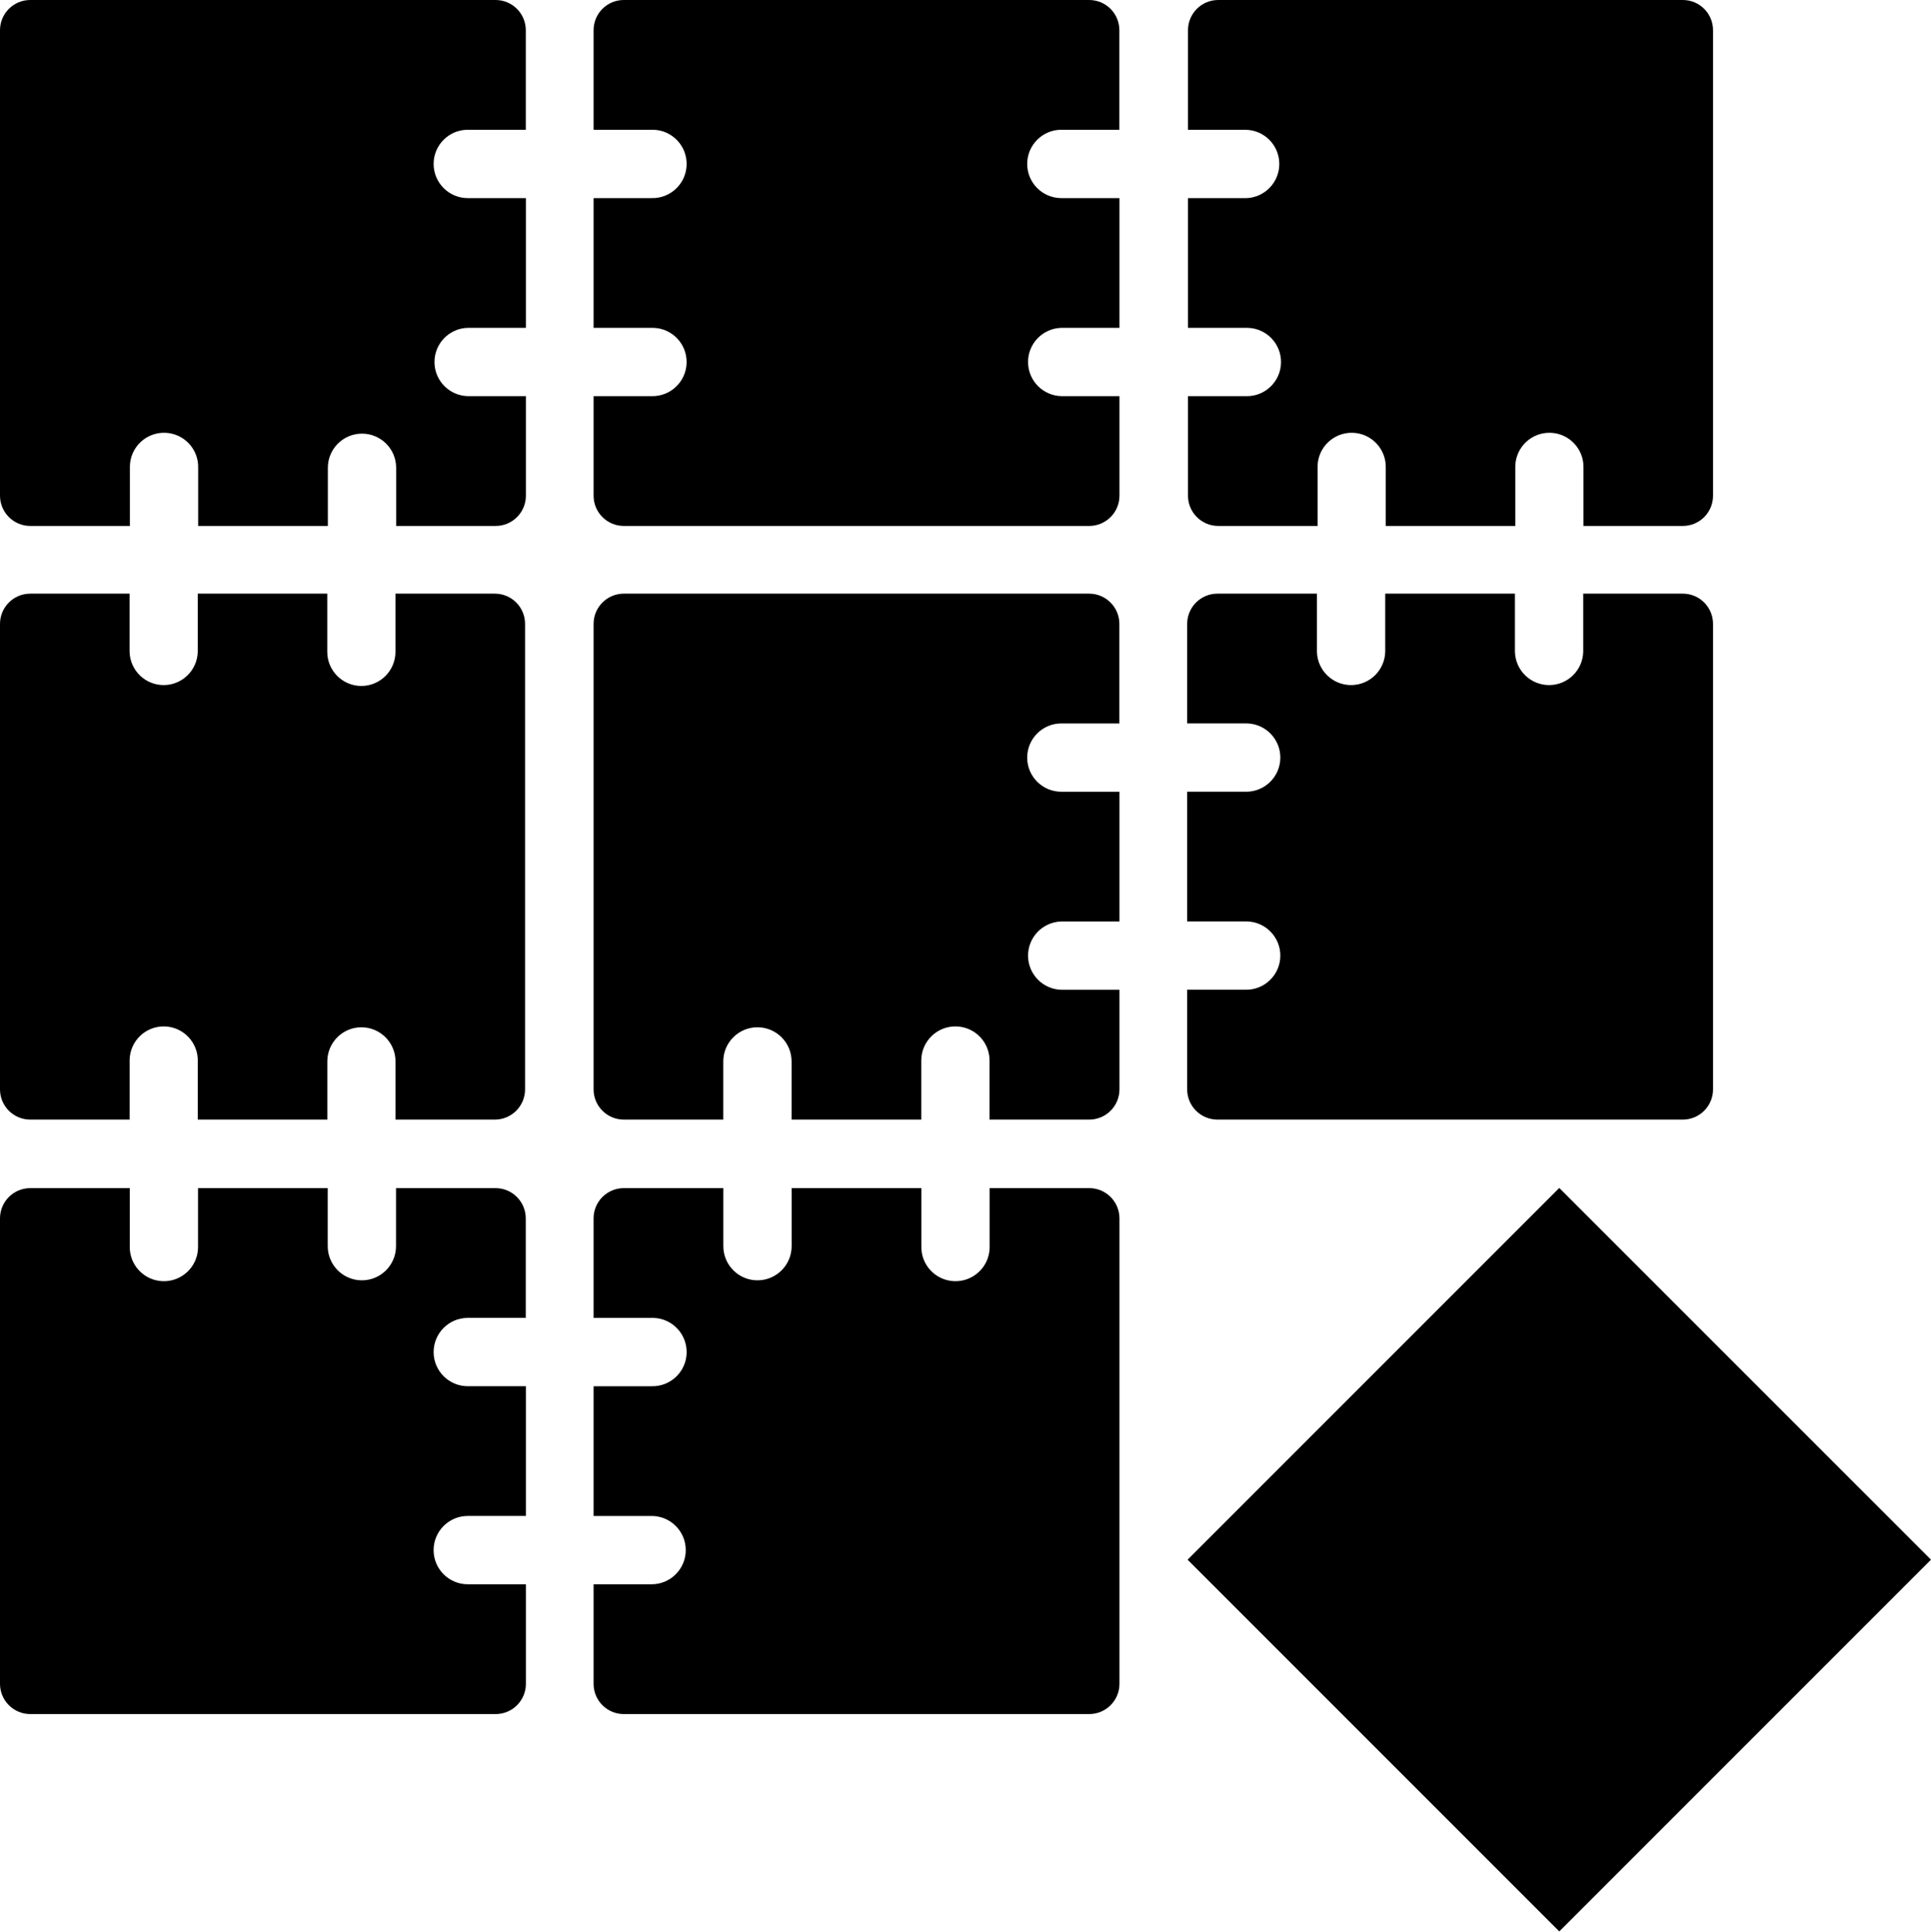 <svg width="2339" height="2340" viewBox="0 0 2339 2340" xmlns="http://www.w3.org/2000/svg" xmlns:xlink="http://www.w3.org/1999/xlink" xml:space="preserve" overflow="hidden"><g transform="translate(-631 0)"><path d="M1156.24 198.562C1156.26 221.392 1174.75 239.902 1197.58 239.932L1268 239.932 1268 397.069 1197.58 397.069C1174.74 397.654 1156.71 416.643 1157.29 439.485 1157.85 461.503 1175.56 479.219 1197.58 479.782L1268 479.782 1268 600.344C1268.02 620.574 1251.63 636.984 1231.41 637 1231.4 637 1231.39 637 1231.38 637L1110.85 637 1110.85 566.559C1110.85 543.712 1092.33 525.189 1069.49 525.189 1046.65 525.189 1028.13 543.712 1028.13 566.559L1028.13 637 871.033 637 871.033 566.559C871.618 543.718 853.579 524.729 830.746 524.143 807.91 523.558 788.925 541.602 788.341 564.444 788.322 565.148 788.322 565.855 788.341 566.559L788.341 637 667.647 637C647.414 636.984 631.015 620.582 631 600.344L631 36.656C631 16.412 647.408 0 667.647 0L1231.27 0C1251.5 0 1267.89 16.399 1267.89 36.629 1267.89 36.638 1267.89 36.647 1267.89 36.656L1267.89 157.164 1197.47 157.164C1174.67 157.24 1156.23 175.755 1156.24 198.562Z" fill="currentColor" fill-rule="evenodd"/><path d="M1875.24 198.562C1875.24 221.398 1893.74 239.916 1916.57 239.932L1987 239.932 1987 397.069 1916.57 397.069C1893.74 397.654 1875.7 416.643 1876.29 439.485 1876.85 461.503 1894.56 479.219 1916.57 479.782L1987 479.782 1987 600.344C1987 620.579 1970.61 636.984 1950.38 637L1386.62 637C1366.4 637 1350 620.601 1350 600.371 1350 600.363 1350 600.352 1350 600.344L1350 479.782 1420.26 479.782C1443.1 480.367 1462.09 462.324 1462.67 439.485 1463.26 416.643 1445.22 397.654 1422.38 397.069 1421.67 397.05 1420.97 397.05 1420.26 397.069L1350 397.069 1350 239.932 1420.26 239.932C1443.11 240.517 1462.11 222.463 1462.7 199.607 1463.28 176.752 1445.23 157.749 1422.38 157.164 1421.67 157.145 1420.97 157.145 1420.26 157.164L1350 157.164 1350 36.656C1349.97 16.441 1366.33 0.03 1386.54 0 1386.57 0 1386.59 0 1386.62 0L1950.27 0C1970.5 0 1986.89 16.399 1986.89 36.629 1986.89 36.638 1986.89 36.647 1986.89 36.656L1986.89 157.164 1916.47 157.164C1893.66 157.24 1875.22 175.755 1875.24 198.562Z" fill="currentColor" fill-rule="evenodd"/><path d="M2706 36.653 2706 600.347C2706.01 620.575 2689.65 636.984 2669.45 637 2669.45 637 2669.44 637 2669.43 637L2549.05 637 2549.05 566.566C2549.63 543.726 2531.62 524.738 2508.81 524.153 2486.01 523.568 2467.05 541.61 2466.46 564.45 2466.44 565.154 2466.44 565.861 2466.46 566.566L2466.46 637 2309.57 637 2309.57 566.566C2310.15 543.726 2292.13 524.738 2269.33 524.153 2246.52 523.568 2227.56 541.61 2226.98 564.45 2226.96 565.154 2226.96 565.861 2226.98 566.566L2226.98 637 2106.6 637C2086.39 636.984 2070.02 620.584 2070 600.347L2070 479.795 2140.33 479.795C2163.14 480.381 2182.1 462.338 2182.68 439.502 2183.27 416.662 2165.25 397.674 2142.45 397.089 2141.74 397.07 2141.04 397.07 2140.33 397.089L2070 397.089 2070 239.966 2140.33 239.966C2163.15 239.38 2181.18 220.379 2180.6 197.526 2180.03 175.496 2162.33 157.768 2140.33 157.205L2070 157.205 2070 36.653C2070 16.41 2086.39 0 2106.6 0L2669.43 0C2689.63 0 2706 16.398 2706 36.626 2706 36.635 2706 36.644 2706 36.653Z" fill="currentColor" fill-rule="evenodd"/><path d="M1267 755.626 1267 1319.35C1267.02 1339.58 1250.66 1355.99 1230.46 1356 1230.45 1356 1230.44 1356 1230.43 1356L1110.07 1356 1110.07 1285.57C1110.07 1262.72 1091.58 1244.2 1068.77 1244.2 1045.96 1244.2 1027.47 1262.72 1027.47 1285.57L1027.47 1356 870.589 1356 870.589 1285.57C871.173 1262.73 853.159 1243.74 830.358 1243.15 807.554 1242.57 788.596 1260.61 788.012 1283.45 787.993 1284.15 787.993 1284.86 788.012 1285.57L788.012 1356 667.596 1356C647.385 1356 631 1339.59 631 1319.35L631 755.626C631.03 735.401 647.401 719.016 667.596 719L787.958 719 787.958 789.435C788.542 812.275 807.5 830.314 830.304 829.729 852.286 829.165 869.972 811.451 870.535 789.435L870.535 719 1027.41 719 1027.41 789.435C1027.41 812.28 1045.9 830.802 1068.71 830.802 1091.52 830.802 1110.02 812.28 1110.02 789.435L1110.02 719 1230.38 719C1250.57 718.97 1266.97 735.344 1267 755.572 1267 755.591 1267 755.607 1267 755.626Z" fill="currentColor" fill-rule="evenodd"/><path d="M1875.24 917.57C1875.22 940.388 1893.71 958.898 1916.52 958.915 1916.54 958.915 1916.56 958.915 1916.57 958.915L1987 958.915 1987 1116.06 1916.57 1116.06C1893.74 1116.64 1875.7 1135.63 1876.29 1158.48 1876.85 1180.5 1894.56 1198.21 1916.57 1198.78L1987 1198.78 1987 1319.34C1987.01 1339.57 1970.63 1355.98 1950.41 1356 1950.4 1356 1950.39 1356 1950.38 1356L1829.63 1356 1829.63 1285.56C1830.21 1262.71 1812.17 1243.72 1789.34 1243.14 1766.5 1242.55 1747.52 1260.6 1746.93 1283.44 1746.91 1284.15 1746.91 1284.85 1746.93 1285.56L1746.93 1356 1589.83 1356 1589.83 1285.56C1589.83 1262.71 1571.31 1244.18 1548.47 1244.18 1525.62 1244.18 1507.1 1262.71 1507.1 1285.56L1507.1 1356 1386.62 1356C1366.41 1356.02 1350.02 1339.64 1350 1319.42 1350 1319.4 1350 1319.37 1350 1319.34L1350 755.631C1350 735.4 1366.4 719 1386.62 719L1950.27 719C1970.49 719.016 1986.88 735.405 1986.89 755.631L1986.89 876.198 1916.47 876.198C1893.67 876.257 1875.22 894.768 1875.24 917.57Z" fill="currentColor" fill-rule="evenodd"/><path d="M2706 755.626 2706 1319.35C2706.01 1339.58 2689.63 1355.99 2669.4 1356 2669.39 1356 2669.38 1356 2669.37 1356L2105.65 1356C2085.41 1356 2069 1339.59 2069 1319.35L2069 1198.71 2139.43 1198.71C2162.27 1199.3 2181.26 1181.26 2181.85 1158.42 2182.43 1135.58 2164.39 1116.59 2141.55 1116.01 2140.85 1115.99 2140.14 1115.99 2139.43 1116.01L2069 1116.01 2069 958.884 2139.43 958.884C2162.27 959.47 2181.26 941.428 2181.85 918.59 2182.43 895.751 2164.39 876.763 2141.55 876.178 2140.85 876.159 2140.14 876.159 2139.43 876.178L2069 876.178 2069 755.626C2069.03 735.401 2085.43 719.016 2105.65 719L2226.2 719 2226.2 789.435C2226.79 812.275 2245.78 830.314 2268.62 829.729 2290.63 829.166 2308.35 811.451 2308.91 789.435L2308.91 719 2466.03 719 2466.03 789.435C2466.62 812.275 2485.61 830.314 2508.45 829.729 2530.46 829.166 2548.18 811.451 2548.74 789.435L2548.74 719 2669.29 719C2689.52 718.954 2705.95 735.316 2706 755.545 2706 755.572 2706 755.599 2706 755.626Z" fill="currentColor" fill-rule="evenodd"/><path d="M1156.24 1637.55C1156.26 1660.38 1174.75 1678.89 1197.58 1678.92L1268 1678.92 1268 1836.05 1197.58 1836.05C1174.74 1836.05 1156.22 1854.57 1156.22 1877.42 1156.22 1900.27 1174.74 1918.79 1197.58 1918.79L1268 1918.79 1268 2039.35C1268.02 2059.57 1251.63 2075.98 1231.41 2076 1231.4 2076 1231.39 2076 1231.38 2076L667.647 2076C647.414 2075.98 631.015 2059.58 631 2039.35L631 1475.65C631 1455.41 647.408 1439 667.647 1439L788.178 1439 788.178 1509.3C787.593 1532.14 805.632 1551.13 828.465 1551.72 851.301 1552.3 870.285 1534.26 870.871 1511.42 870.889 1510.71 870.889 1510.01 870.871 1509.3L870.871 1439 1027.97 1439 1027.97 1509.3C1027.97 1532.15 1046.49 1550.67 1069.33 1550.67 1092.17 1550.67 1110.69 1532.15 1110.69 1509.3L1110.69 1439 1231.22 1439C1251.44 1439 1267.84 1455.4 1267.84 1475.63 1267.84 1475.64 1267.84 1475.65 1267.84 1475.65L1267.84 1596.16 1197.41 1596.16C1174.64 1596.28 1156.24 1614.77 1156.24 1637.55Z" fill="currentColor" fill-rule="evenodd"/><path d="M1987 1475.65 1987 2039.35C1987 2059.58 1970.6 2075.98 1950.37 2076L1386.63 2076C1366.4 2076 1350 2059.6 1350 2039.37 1350 2039.37 1350 2039.36 1350 2039.35L1350 1918.8 1420.27 1918.8C1443.12 1918.8 1461.64 1900.27 1461.64 1877.43 1461.64 1854.58 1443.12 1836.06 1420.27 1836.06L1350 1836.06 1350 1678.94 1420.27 1678.94C1443.13 1679.52 1462.13 1661.47 1462.72 1638.62 1463.3 1615.76 1445.25 1596.76 1422.39 1596.18 1421.69 1596.16 1420.98 1596.16 1420.27 1596.18L1350 1596.18 1350 1475.65C1349.97 1455.44 1366.33 1439.03 1386.55 1439 1386.57 1439 1386.6 1439 1386.63 1439L1507.16 1439 1507.16 1509.3C1507.16 1532.14 1525.68 1550.67 1548.53 1550.67 1571.37 1550.67 1589.89 1532.14 1589.89 1509.3L1589.89 1439 1747.02 1439 1747.02 1509.3C1746.44 1532.14 1764.48 1551.13 1787.32 1551.71 1810.16 1552.3 1829.15 1534.25 1829.73 1511.42 1829.75 1510.71 1829.75 1510 1829.73 1509.3L1829.73 1439 1950.29 1439C1970.52 1438.95 1986.95 1455.32 1987 1475.54 1987 1475.58 1987 1475.62 1987 1475.65Z" fill="currentColor" fill-rule="evenodd"/><path d="M2493.83 1464.69C2508.14 1450.39 2519.74 1438.79 2519.74 1438.79L2969.98 1889.02C2969.98 1889.02 2958.38 1900.62 2944.07 1914.93L2545.65 2313.35C2531.34 2327.66 2519.74 2339.26 2519.74 2339.26L2069.5 1889.02C2069.5 1889.02 2081.1 1877.42 2095.41 1863.12Z" fill="currentColor" fill-rule="evenodd"/></g></svg>